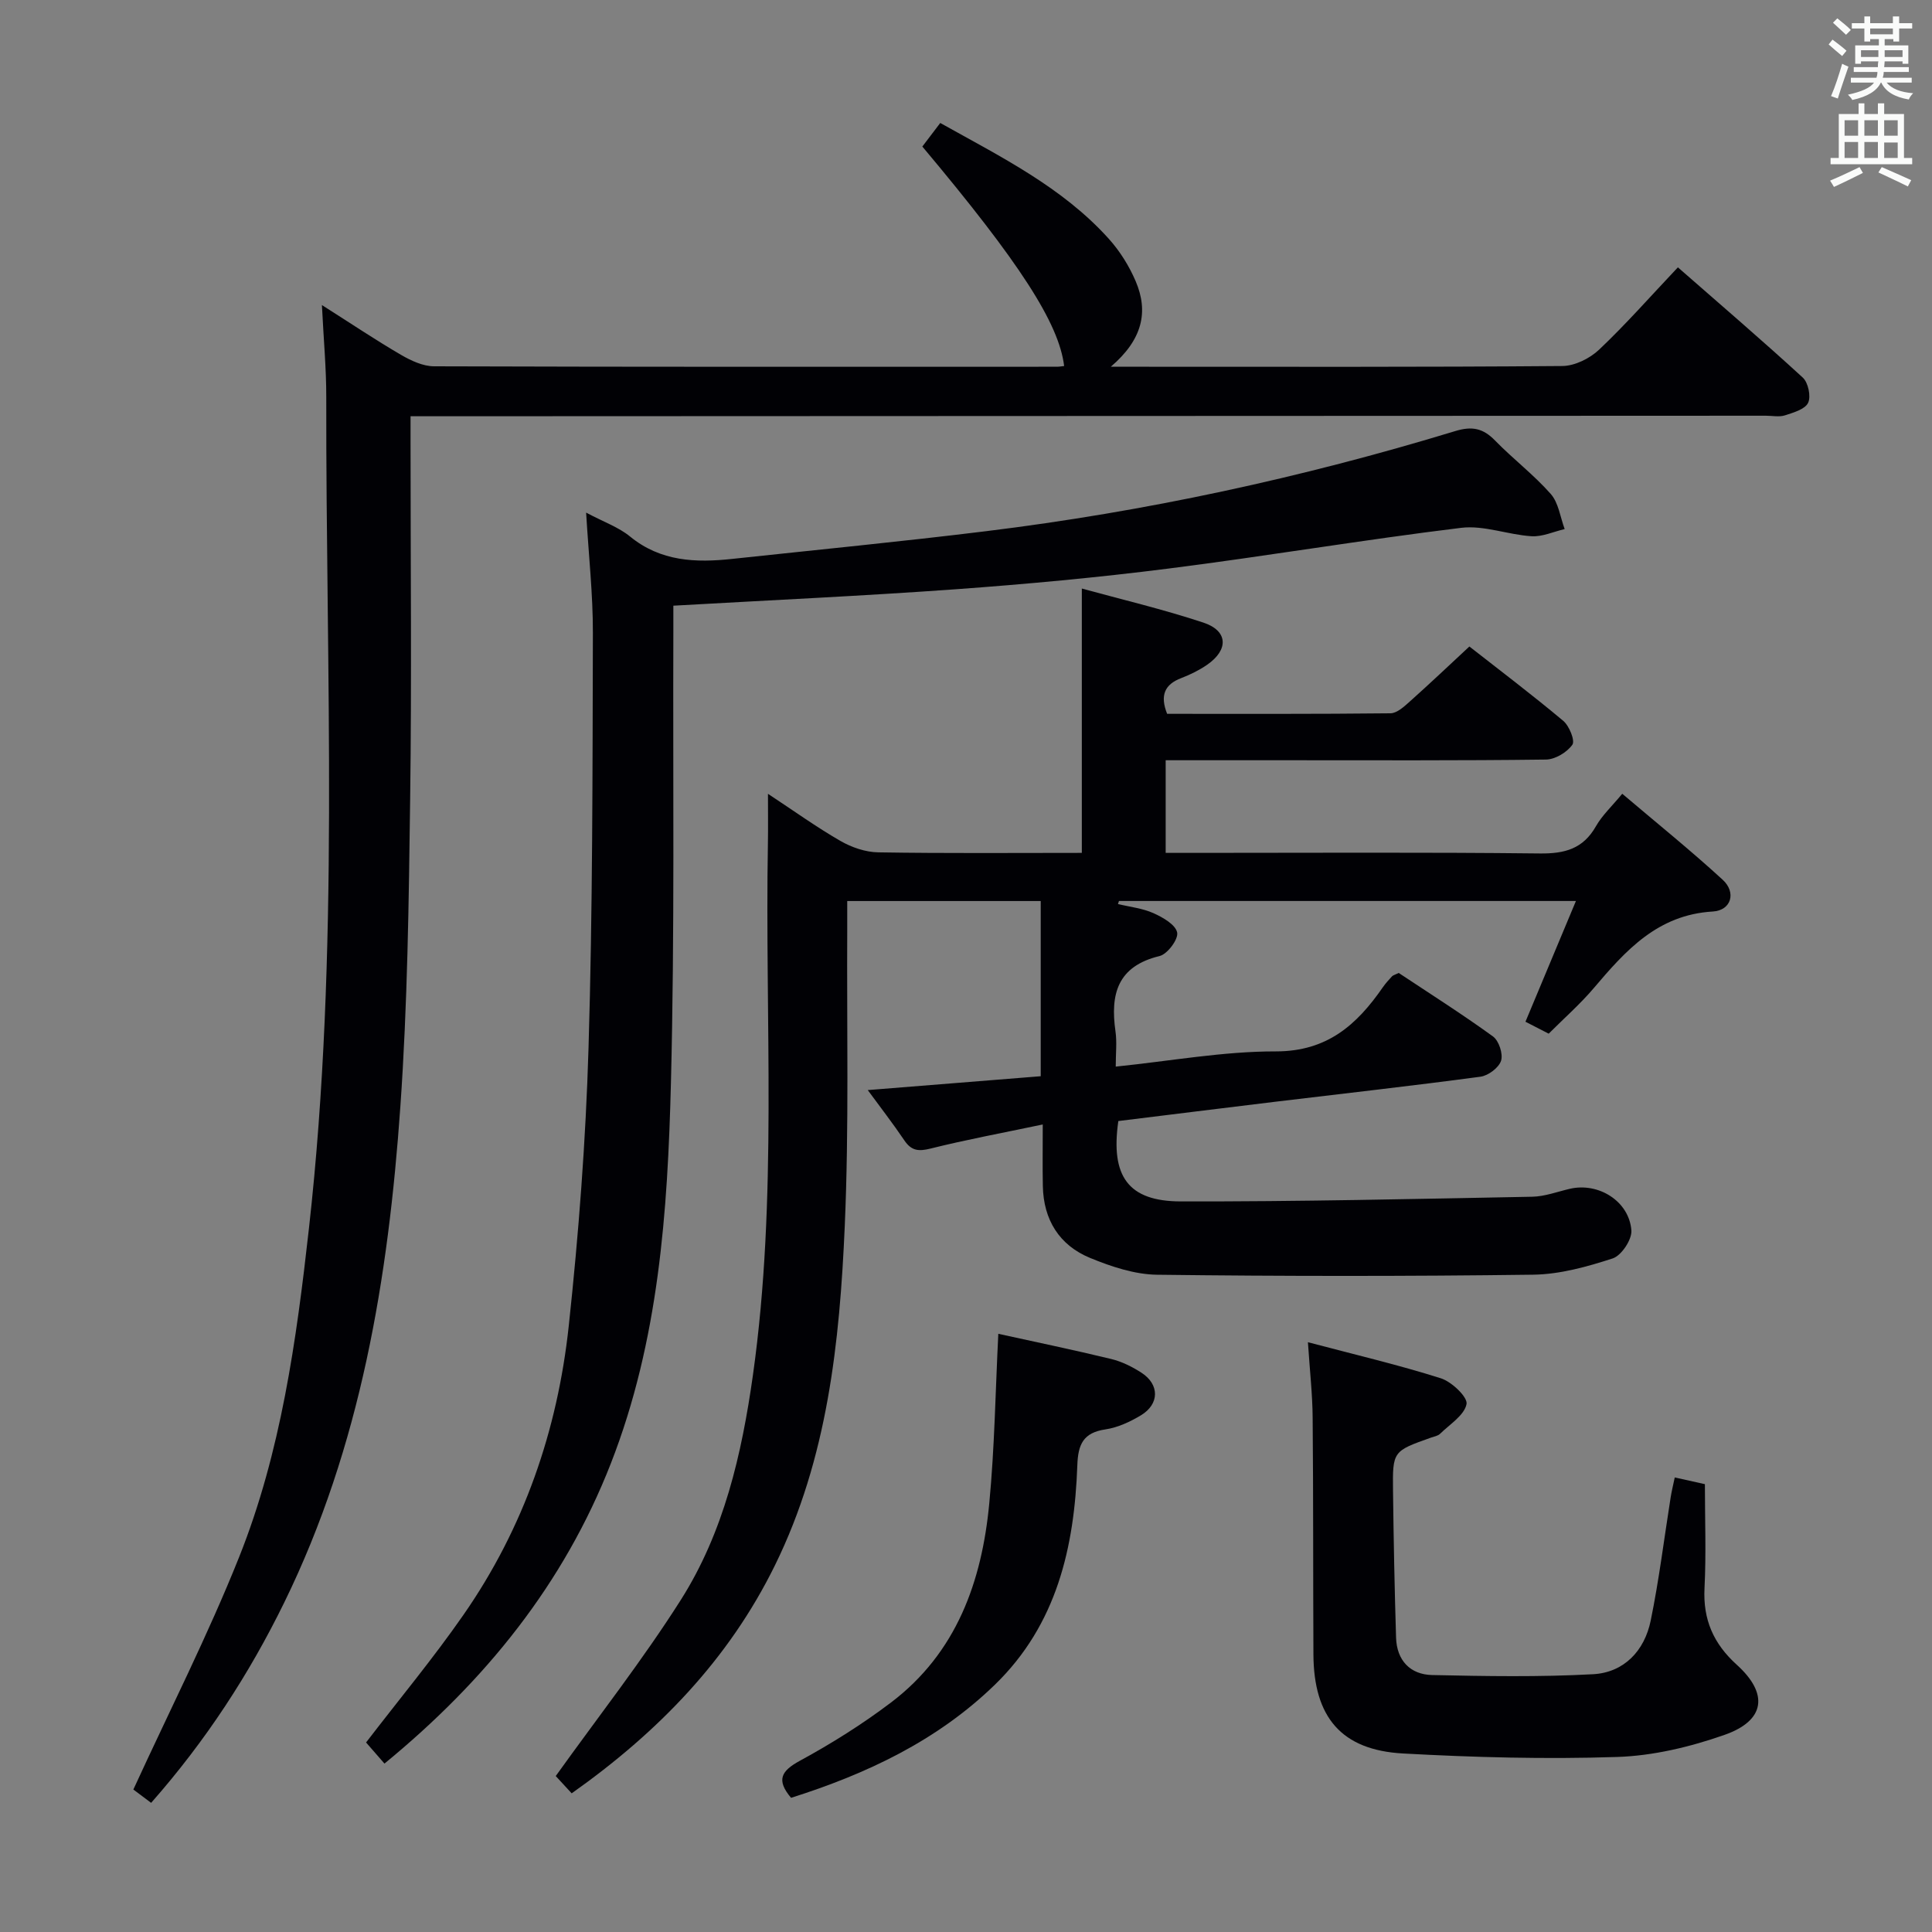 <svg enable-background="new 0 0 400 400" viewBox="0 0 400 400" xmlns="http://www.w3.org/2000/svg"><rect x="0" y="0" width="400" height="400" fill="#808080" stroke="none"/><g fill="#010105"><path d="m215.89 232.81c-8.41 1.77-15.88 3.15-23.24 4.99-2.48.62-3.96.46-5.41-1.69-2.38-3.52-4.99-6.89-7.58-10.42 12.18-.97 23.85-1.91 35.81-2.87 0-12.44 0-24.16 0-36.27-13.12 0-26.19 0-40.06 0 0 1.9.01 3.84 0 5.78-.11 20.49.38 41.01-.51 61.47-1.05 24.11-3.55 48.1-14.46 70.29-9.58 19.49-24.13 34.5-42.08 47.2-1.47-1.6-2.89-3.13-3.3-3.58 8.86-12.37 17.99-24.01 25.88-36.44 8.94-14.09 12.64-30.21 14.95-46.6 5.15-36.63 2.44-73.49 3.1-110.25.05-2.98.01-5.97.01-10.07 5.42 3.57 10.07 6.92 15.01 9.76 2.31 1.33 5.18 2.32 7.82 2.36 13.97.23 27.95.11 42.15.11 0-18.28 0-36.14 0-54.73 8.18 2.25 16.79 4.28 25.16 7.05 5.13 1.7 5.28 5.63.76 8.75-1.63 1.12-3.46 2.02-5.31 2.73-3.48 1.32-4.46 3.59-2.95 7.41 15.31 0 30.78.06 46.25-.11 1.37-.02 2.86-1.43 4.04-2.48 4.09-3.65 8.06-7.42 12.29-11.35 6.16 4.82 12.92 9.94 19.42 15.38 1.26 1.05 2.5 4.12 1.9 4.96-1.11 1.57-3.55 3.04-5.46 3.07-18 .23-36 .14-53.99.14-8.14 0-16.28 0-24.75 0v19.18h5.98c23.83 0 47.66-.15 71.49.12 5.17.06 8.95-.96 11.61-5.63 1.29-2.27 3.31-4.14 5.45-6.73 7.03 5.97 14.11 11.67 20.79 17.8 2.86 2.62 1.8 6.35-2.05 6.58-11.4.67-18.01 8.04-24.63 15.85-2.79 3.29-6.06 6.16-9.34 9.44-1.55-.8-3.12-1.6-4.81-2.47 3.47-8.3 6.84-16.37 10.45-25-31.98 0-63.3 0-94.61 0-.07.21-.14.42-.21.63 2.46.6 5.07.87 7.35 1.89 1.95.87 4.58 2.38 4.91 4.01.28 1.39-2.02 4.48-3.65 4.87-8.74 2.11-10.22 7.92-9.12 15.6.32 2.25.05 4.58.05 7.29 11.42-1.17 22.28-3.17 33.14-3.15 10.62.01 16.77-5.49 22.15-13.26.57-.82 1.24-1.56 1.92-2.29.21-.22.58-.3 1.38-.69 6.37 4.23 13.09 8.49 19.51 13.14 1.23.89 2.13 3.62 1.68 5.03-.46 1.45-2.65 3.09-4.26 3.31-14.16 1.9-28.35 3.48-42.53 5.19-10.85 1.31-21.7 2.67-32.45 3.99-1.64 11.41 2.01 16.62 12.9 16.64 24.26.05 48.53-.51 72.79-.97 2.6-.05 5.2-1.04 7.78-1.64 5.9-1.38 12.28 2.53 12.75 8.6.15 1.9-2.06 5.22-3.86 5.81-5.31 1.73-10.95 3.3-16.48 3.37-25.95.34-51.91.33-77.86.01-4.65-.06-9.48-1.68-13.85-3.47-6.39-2.63-9.67-7.9-9.8-14.91-.08-3.8-.02-7.6-.02-12.73z"/><path d="m229.98 75.93h6c29.16 0 58.32.09 87.48-.15 2.58-.02 5.68-1.56 7.61-3.38 5.54-5.24 10.6-11 16.32-17.05 8.77 7.68 17.45 15.11 25.86 22.83 1.12 1.03 1.73 3.9 1.1 5.22-.64 1.34-3.03 2.02-4.78 2.59-1.21.39-2.64.08-3.98.08-91.48.04-182.96.07-274.44.11-1.81 0-3.61 0-6.15 0v5.62c0 24.49.25 48.99-.08 73.48-.28 21.29-.54 42.61-2.03 63.84-2.48 35.43-8.19 70.28-24.03 102.64-7.27 14.85-16.23 28.63-27.57 41.5-1.53-1.15-3.03-2.27-3.68-2.76 7.53-16.41 15.45-31.97 21.9-48.13 8.68-21.75 11.86-44.87 14.45-68.02 6.42-57.28 3.49-114.75 3.59-172.15.01-5.93-.55-11.85-.9-19.04 6.1 3.87 11.14 7.26 16.38 10.31 2.06 1.2 4.54 2.36 6.83 2.37 42.99.14 85.98.1 128.97.09.49 0 .99-.1 1.49-.15-1.09-8.87-9.17-21.39-29.36-45.44 1.14-1.5 2.32-3.05 3.71-4.88 12.54 7.02 25.27 13.28 34.92 24.01 2.29 2.55 4.21 5.63 5.55 8.78 2.67 6.28 1.44 12.04-5.16 17.68z"/><path d="m139.41 125.4c0 1.74.01 3.53 0 5.32-.11 31.15.29 62.31-.5 93.44-.67 26.73-2.52 53.43-12.43 78.8-9.76 24.99-25.99 45.04-46.88 62.17-1.44-1.65-2.79-3.19-3.81-4.37 6.93-9.03 13.94-17.46 20.17-26.43 12.49-17.95 19.46-38.18 21.79-59.77 2.06-19.15 3.53-38.41 4.1-57.65.86-28.61.82-57.25.9-85.88.02-7.92-.86-15.85-1.4-24.9 3.73 1.98 6.75 3.03 9.08 4.94 6.37 5.21 13.63 5.46 21.21 4.64 17.5-1.88 35.02-3.58 52.49-5.73 32.99-4.05 65.37-11.05 97.16-20.73 3.5-1.07 5.78-.58 8.25 1.96 3.71 3.81 8.01 7.07 11.52 11.05 1.63 1.84 1.97 4.82 2.89 7.28-2.3.53-4.63 1.63-6.88 1.48-4.88-.31-9.84-2.31-14.54-1.74-20.26 2.47-40.4 5.88-60.65 8.44-14.66 1.86-29.4 3.22-44.14 4.29-19.23 1.38-38.48 2.26-58.33 3.39z"/><path d="m270.79 277.89c9.71 2.57 18.72 4.68 27.52 7.47 2.25.71 5.6 3.91 5.32 5.34-.46 2.33-3.47 4.18-5.49 6.16-.44.43-1.2.55-1.83.77-7.92 2.81-8 2.81-7.9 11.02.12 10.14.32 20.27.63 30.4.14 4.7 2.91 7.65 7.47 7.75 11.1.24 22.23.43 33.31-.17 6.42-.35 10.66-4.85 11.94-11.1 1.73-8.43 2.78-17 4.13-25.51.2-1.27.51-2.52.85-4.13 2.21.49 4.07.91 6.24 1.39 0 7.26.28 14.42-.08 21.54-.33 6.52 1.87 11.5 6.68 15.85 6.64 6 5.9 11.56-2.54 14.52-7.1 2.49-14.76 4.33-22.23 4.57-14.76.49-29.58.09-44.33-.72-12.77-.7-18.49-7.52-18.55-20.52-.08-16.31-.01-32.63-.16-48.94-.03-4.78-.57-9.56-.98-15.69z"/><path d="m206.69 276.15c7.6 1.67 15.5 3.31 23.35 5.21 2.21.53 4.37 1.61 6.29 2.85 3.76 2.43 3.74 6.49-.11 8.81-2.24 1.35-4.8 2.54-7.35 2.92-4.59.68-5.67 3.08-5.82 7.42-.61 16.99-4.24 32.99-17.07 45.44-11.98 11.63-26.6 18.48-42.2 23.42-3.1-3.69-2.07-5.55 1.84-7.68 6.54-3.56 12.92-7.56 18.86-12.06 13.56-10.28 18.81-25.04 20.34-41.25 1.1-11.52 1.27-23.14 1.87-35.08z"/></g><path d="m378.6 9.2.8-1c.9.7 1.9 1.4 2.9 2.3l-.9 1.1c-1.1-.9-2-1.7-2.8-2.4zm.5 10.7c.9-2.1 1.6-4.3 2.3-6.7.4.2.8.4 1.3.6-.7 2.1-1.5 4.3-2.2 6.6zm.4-15.2.9-.9c1 .8 2 1.6 2.8 2.4l-1 1c-1-.9-1.9-1.8-2.7-2.5zm12.5-1.3h1.2v1.4h2.7v1.1h-2.7v2.7h-1.2v-.5h-1.8v1.3h4.9v3.8h-1.2v-.5h-3.7c0 .4-.1.9-.1 1.2h5.1v1h-5.2c0 .5-.1.9-.2 1.2h6v1h-5.2c1.1 1.3 2.9 2 5.5 2.2-.4.4-.7.8-.9 1.3-2.9-.5-4.8-1.6-5.7-3.5h-.1c-.8 1.7-2.7 2.9-5.9 3.6-.2-.4-.6-.8-.9-1.1 2.8-.6 4.6-1.4 5.4-2.5h-4.8v-1h5.3c.1-.3.2-.7.2-1.2h-4.9v-1h5c0-.4 0-.8.1-1.2h-3.6v.5h-1.2v-3.8h4.9v-1.3h-1.8v.5h-1.2v-2.7h-2.6v-1.1h2.6v-1.4h1.2v1.4h4.7v-1.4zm-6.7 8.4h3.6c0-.4 0-.9 0-1.4h-3.6zm1.9-4.7h4.7v-1.2h-4.7zm6.7 3.3h-3.7v1.4h3.7z" fill="#fafbfa"/><path d="m384.7 21.4h1.3v2.2h2.8v-2.2h1.3v2.2h4.1v9.1h1.7v1.3h-16.9v-1.3h1.7v-9.1h4.1v-2.2zm.3 13.2.7 1.2c-1.8.9-3.8 1.9-6 2.9-.2-.4-.5-.8-.8-1.3 2.4-1 4.4-2 6.1-2.8zm-3.1-6.5h2.8v-3.2h-2.8zm0 4.6h2.8v-3.3h-2.8zm4.1-4.6h2.8v-3.2h-2.8zm0 4.6h2.8v-3.3h-2.8zm3.6 1.9c2.1.9 4.1 1.8 6.1 2.7l-.7 1.3c-2.2-1.1-4.2-2-6.1-2.9zm3.3-9.7h-2.8v3.2h2.8zm-2.8 7.8h2.8v-3.2h-2.8z" fill="#fafbfa"/></svg>